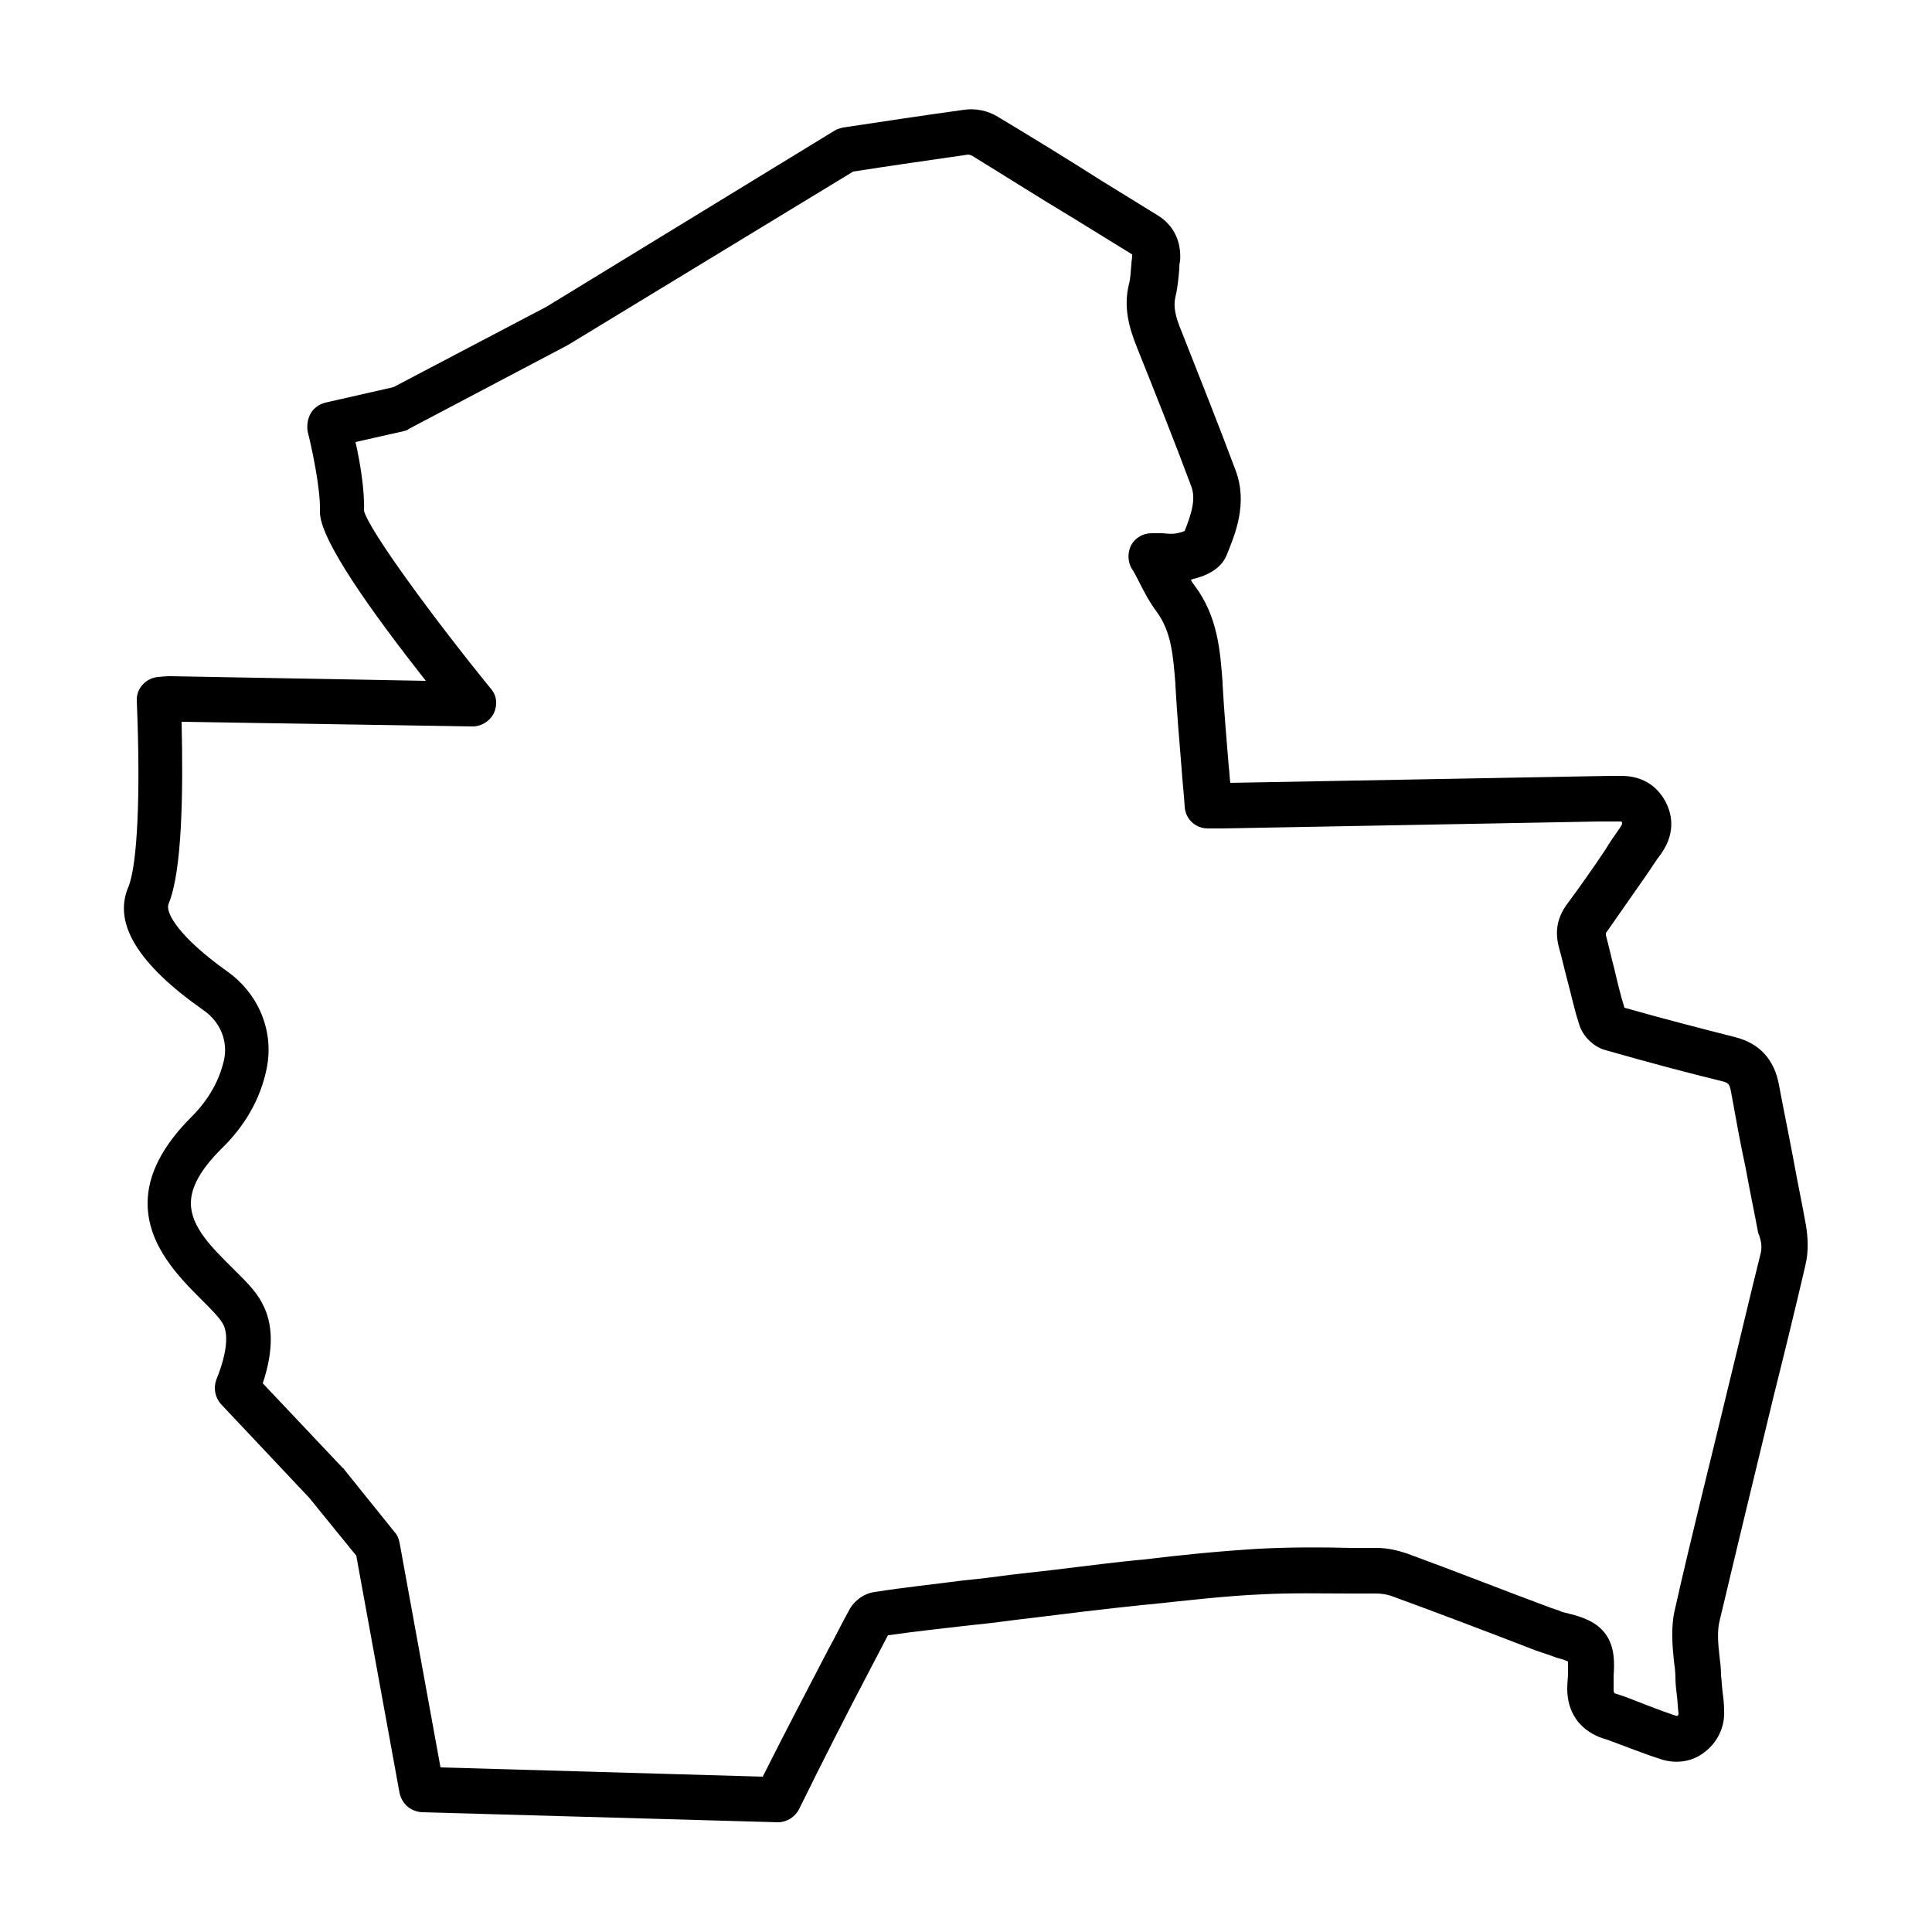 <?xml version="1.0" ?><svg id="Layer_1" style="enable-background:new 0 0 250 250;" version="1.0" viewBox="0 0 250 250" xml:space="preserve" xmlns="http://www.w3.org/2000/svg" xmlns:xlink="http://www.w3.org/1999/xlink"><style type="text/css">
	.st0{fill-rule:evenodd;clip-rule:evenodd;fill:none;stroke:#000000;stroke-width:6;stroke-linecap:round;stroke-linejoin:round;}
	.st1{fill:none;stroke:#000000;stroke-width:6;stroke-linecap:round;stroke-linejoin:round;stroke-miterlimit:10;}
	.st2{fill:none;stroke:#ED1C24;stroke-miterlimit:10;}
	.st3{fill:none;stroke:#000000;stroke-width:2;stroke-linecap:round;stroke-linejoin:round;stroke-miterlimit:10;}
	.st4{stroke:#000000;stroke-width:3;stroke-linecap:round;stroke-linejoin:round;stroke-miterlimit:10;}
	.st5{stroke:#000000;stroke-width:6;stroke-linecap:round;stroke-linejoin:round;stroke-miterlimit:10;}
</style><path d="M233.7,158.6c-0.5-2.8-1.1-5.6-1.6-8.4c-0.6-3.2-1.3-6.6-1.9-9.8c-0.6-3.3-2.5-5.4-5.7-6.2c-4.3-1.1-9-2.3-14.3-3.8  c-0.5-1.6-0.9-3.3-1.3-5c-0.4-1.5-0.7-2.9-1.1-4.4c0-0.1,0-0.2,0-0.2c0,0,0-0.1,0.1-0.2c1.7-2.4,3.4-4.9,5.1-7.3c0.7-1,1.3-2,2-2.9  c2-2.9,1.2-5.4,0.5-6.7c-1.2-2.2-3.2-3.3-5.7-3.3c0,0,0,0-0.1,0c-0.5,0-0.9,0-1.4,0l-49.1,0.9c-0.1-0.7-0.1-1.4-0.2-2.1  c-0.3-3.7-0.6-7.1-0.8-10.7l0-0.2c-0.3-4-0.6-8.5-3.6-12.5c-0.2-0.3-0.4-0.5-0.5-0.8c1.7-0.4,3.8-1.2,4.6-3.1  c1.1-2.7,2.8-6.7,1.2-11c-2.2-5.9-4.6-11.9-7-18c-0.8-1.9-1.1-3.2-0.8-4.5c0.3-1.2,0.4-2.5,0.5-3.6c0-0.3,0-0.7,0.1-1  c0.2-2.5-0.8-4.7-3-6c-2.4-1.5-4.9-3-7.3-4.5c-4.4-2.8-8.8-5.5-13.3-8.2c-1.3-0.8-2.9-1.1-4.3-0.9c-5.1,0.7-10.4,1.5-15.7,2.3  c-0.4,0.1-0.8,0.2-1.1,0.4L70.7,39.7L50.9,50.1l-8.8,2c-0.8,0.2-1.5,0.7-1.9,1.4c-0.4,0.7-0.5,1.5-0.4,2.3c0.5,1.9,1.7,7.5,1.6,10.3  c-0.2,3.5,6.7,13.1,13.7,22l-33-0.6c-0.1,0-0.1,0-0.2,0c0,0-0.5,0-1.4,0.1c-1.6,0.1-2.9,1.5-2.8,3.1c0.5,12,0.1,21.2-1.1,24.1  c-2,4.7,1.3,10,9.7,15.9c2.2,1.5,3.2,4,2.7,6.4c-0.6,2.7-2,5.2-4.2,7.4c-3.8,3.8-5.7,7.5-5.7,11.2c0,5.5,4.1,9.6,7,12.5  c1.2,1.2,2.4,2.4,2.8,3.2c0.7,1.4,0.4,3.9-0.9,7.1c-0.4,1.1-0.2,2.3,0.6,3.2L40,193.8l6.1,7.5l5.6,30.7c0.3,1.4,1.4,2.4,2.9,2.5  l46,1.3c0,0,0.1,0,0.1,0c1.1,0,2.2-0.7,2.7-1.7c3-6.1,6.1-12.2,9.2-18.1c0.8-1.5,1.5-2.9,2.3-4.4c3.6-0.5,7.2-0.9,10.7-1.3l1.9-0.2  c1.9-0.2,3.8-0.5,5.7-0.7c4.8-0.6,9.7-1.2,14.5-1.7l1.1-0.1c4.8-0.5,9.8-1.1,14.6-1.3c3.8-0.2,7.6-0.1,11.4-0.1c1.1,0,2.2,0,3.3,0  c0.6,0,1.3,0.1,1.9,0.3c6.3,2.3,12.6,4.7,18.8,7.1l0.9,0.3c0.6,0.2,1.2,0.4,1.7,0.6c0.4,0.1,1.1,0.3,1.5,0.5c0,0.4,0,1,0,1.5  c0,0.6-0.1,1.3-0.1,2c0,3,1.5,5.2,4.2,6.3l1.2,0.4c2.2,0.8,4.4,1.7,6.6,2.4c2,0.7,4.2,0.4,5.8-0.9c1.6-1.2,2.6-3.2,2.5-5.3  c0-0.9-0.1-1.7-0.2-2.5c-0.1-0.7-0.1-1.4-0.2-2.1c0-0.9-0.1-1.7-0.2-2.5c-0.2-1.7-0.3-3.3,0-4.5c2.3-9.7,4.7-19.6,7-29.1  c1.4-5.6,2.8-11.3,4.1-16.9C234.1,161.8,233.9,159.9,233.7,158.6z M227.8,162.3c-1.4,5.6-2.7,11.2-4.1,16.9  c-2.3,9.6-4.8,19.4-7,29.2c-0.5,2.2-0.3,4.5-0.1,6.5c0.1,0.7,0.2,1.5,0.2,2.2c0,0.8,0.1,1.6,0.2,2.4c0.1,0.8,0.1,1.5,0.2,2.2  c0,0.1,0,0.2-0.1,0.3c-0.1,0.1-0.2,0-0.3,0c-2.1-0.7-4.3-1.6-6.4-2.4l-1.2-0.4c-0.3-0.1-0.4-0.1-0.4-0.6c0-0.1,0-0.2,0-0.3  c0-0.4,0-0.9,0-1.4c0.1-1.6,0.2-3.7-1-5.4c-1.2-1.7-3.2-2.3-4.8-2.7c-0.4-0.1-0.9-0.2-1.3-0.4l-0.9-0.3c-6.2-2.3-12.5-4.8-18.8-7.1  c-1.2-0.4-2.5-0.7-3.9-0.7c-1.1,0-2.2,0-3.3,0c-3.8-0.1-7.8-0.1-11.8,0.1c-5,0.3-10.1,0.8-15,1.4l-1.1,0.1  c-4.9,0.5-9.8,1.2-14.6,1.7c-1.9,0.2-3.8,0.5-5.7,0.7l-1.9,0.2c-3.8,0.5-7.7,0.9-11.5,1.5c-1.6,0.2-2.9,1.4-3.4,2.5  c-0.9,1.6-1.7,3.3-2.6,4.9c-2.8,5.4-5.7,10.9-8.5,16.5l-41.7-1.2l-5.3-29.1c-0.1-0.5-0.3-1-0.6-1.3l-6.6-8.2c0-0.1-0.1-0.1-0.2-0.2  l-10.3-10.9c1.4-4.2,1.4-7.7-0.1-10.4c-0.8-1.6-2.3-3-3.9-4.6c-2.5-2.5-5.3-5.2-5.3-8.3c0-2.1,1.3-4.4,3.9-7c3.1-3,5.1-6.5,5.9-10.4  c1-4.8-1-9.7-5.1-12.6c-6.3-4.5-8-7.6-7.6-8.7c1.8-4.3,1.9-14.6,1.7-23.6l37.6,0.6c0,0,0,0,0.1,0c1.1,0,2.2-0.7,2.7-1.7  c0.5-1.1,0.4-2.3-0.4-3.2c-7.4-9.1-15.7-20.4-16.4-23c0.1-2.6-0.5-6.3-1.1-8.9l6.2-1.4c0.3-0.1,0.5-0.1,0.7-0.3l20.3-10.7  c0.1,0,0.1-0.1,0.2-0.1l37-22.5c5.1-0.8,10.1-1.5,14.9-2.2c0.1,0,0.3,0.1,0.4,0.1c4.4,2.7,8.8,5.5,13.3,8.2c2.4,1.5,4.9,3,7.3,4.5  c0.1,0.1,0.2,0.1,0.2,0.1c0,0,0,0.1,0,0.2c0,0.4-0.1,0.7-0.1,1.1c-0.1,0.9-0.1,1.8-0.3,2.5c-0.8,3.2,0.1,5.9,1,8.2  c2.4,6,4.8,12,7,17.9c0.7,1.7,0.1,3.6-0.8,5.9c-0.2,0.1-0.5,0.2-1,0.3c-0.4,0.1-1.1,0.1-1.8,0c-0.5,0-1,0-1.5,0  c-1.1,0-2.1,0.6-2.6,1.5c-0.5,0.9-0.5,2.1,0,3c0.4,0.6,0.7,1.2,1,1.8c0.7,1.4,1.4,2.7,2.3,3.9c1.9,2.6,2.1,5.7,2.4,9.3l0,0.2  c0.2,3.6,0.5,7.1,0.8,10.8c0.1,1.6,0.3,3.2,0.4,4.9c0.1,1.6,1.4,2.8,3,2.8l0.6,0c0.5,0,0.9,0,1.3,0l48.7-0.9l1.3,0  c0.4,0,0.9,0,1.3,0c0.2,0,0.3,0,0.3,0c0,0,0.1,0.1,0.1,0.2c0,0,0,0,0,0.1c0,0.1-0.1,0.2-0.2,0.4c-0.7,1-1.4,2-2,3  c-1.6,2.4-3.3,4.8-5,7.1c-1.2,1.7-1.5,3.4-1,5.4c0.4,1.4,0.7,2.8,1.1,4.3c0.5,1.8,0.9,3.8,1.5,5.6c0.4,1.6,1.9,3.1,3.5,3.5  c5.6,1.6,10.5,2.9,15,4c0.8,0.2,1,0.3,1.2,1.4c0.6,3.3,1.2,6.7,1.9,9.9c0.5,2.8,1.1,5.6,1.6,8.3C228,160.7,228,161.6,227.8,162.3z"/></svg>